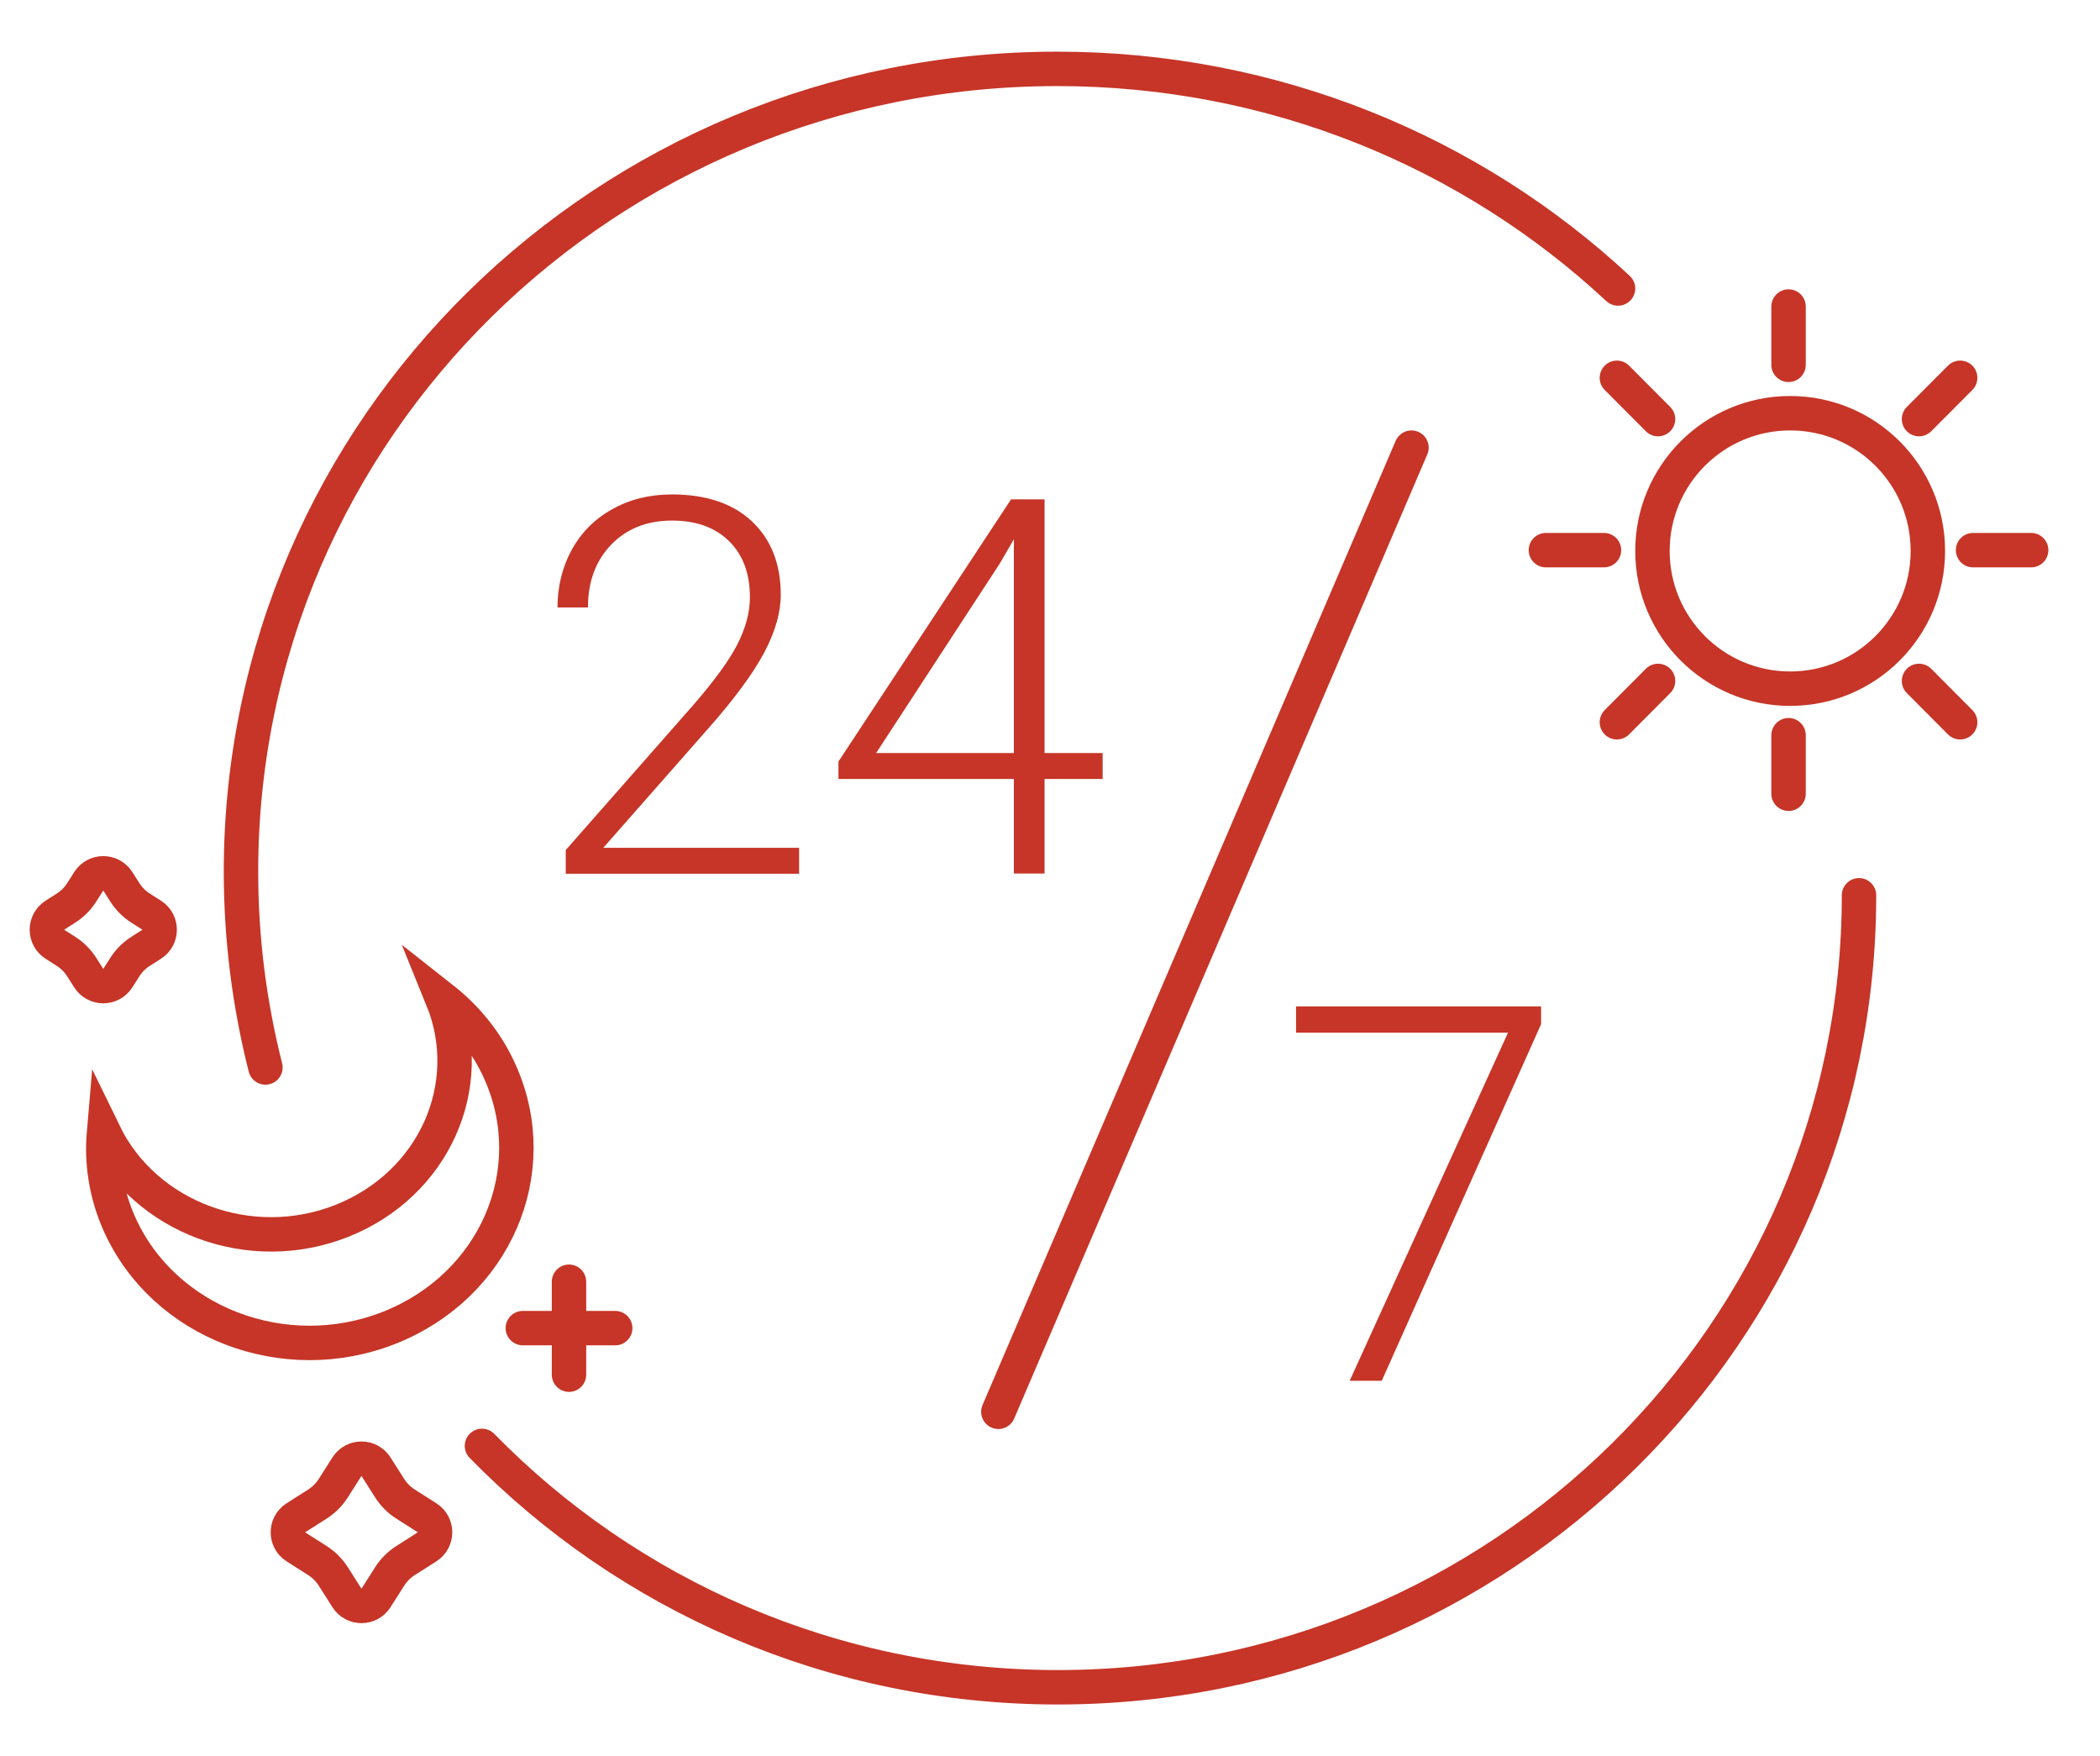 <svg width="61" height="51" viewBox="0 0 61 51" fill="none" xmlns="http://www.w3.org/2000/svg">
<path d="M14 41.99C18.229 46.313 24.16 49 30.73 49C43.585 49 54 38.7 54 26" stroke="#C63527" stroke-miterlimit="10" stroke-linecap="round"/>
<path d="M47 8.378C42.757 4.427 37.022 2 30.708 2C17.617 2 7 12.441 7 25.314C7 27.275 7.249 29.178 7.71 31" stroke="#C63527" stroke-miterlimit="10" stroke-linecap="round"/>
<path d="M23.218 25.374H16.434V24.686L20.149 20.463C20.764 19.752 21.191 19.164 21.426 18.699C21.66 18.235 21.783 17.788 21.783 17.347C21.783 16.659 21.584 16.118 21.18 15.718C20.775 15.318 20.225 15.118 19.522 15.118C18.795 15.118 18.204 15.353 17.753 15.818C17.302 16.288 17.079 16.894 17.079 17.641H16.194C16.194 17.029 16.335 16.471 16.604 15.971C16.88 15.471 17.272 15.071 17.782 14.789C18.292 14.501 18.872 14.359 19.516 14.359C20.506 14.359 21.285 14.618 21.842 15.142C22.398 15.665 22.679 16.376 22.679 17.276C22.679 17.782 22.521 18.341 22.205 18.94C21.889 19.54 21.338 20.293 20.541 21.193L17.524 24.621H23.212V25.374H23.218Z" fill="#C63527"/>
<path d="M30.342 21.869H32.029V22.622H30.342V25.368H29.451V22.622H24.355V22.116L29.369 14.501H30.342V21.869ZM25.45 21.869H29.451V15.659L29.053 16.347L25.45 21.869Z" fill="#C63527"/>
<path d="M44.765 29.743L40.137 40.099H39.205L43.804 29.99H37.647V29.226H44.765V29.743Z" fill="#C63527"/>
<path d="M14.53 31.143C14.149 30.281 13.561 29.561 12.848 29C13.88 31.532 12.604 34.389 9.939 35.452C7.274 36.514 4.215 35.363 3.02 32.902C2.945 33.775 3.082 34.673 3.464 35.534C4.746 38.415 8.262 39.767 11.315 38.557C14.38 37.341 15.813 34.023 14.53 31.143Z" stroke="#C63527" stroke-miterlimit="10"/>
<path d="M41 13L29 41" stroke="#C63527" stroke-miterlimit="10" stroke-linecap="round"/>
<path d="M59 15.977H57.313" stroke="#C63527" stroke-miterlimit="10" stroke-linecap="round"/>
<path d="M46.592 15.977H44.905" stroke="#C63527" stroke-miterlimit="10" stroke-linecap="round"/>
<path d="M51.953 23.051V21.351" stroke="#C63527" stroke-miterlimit="10" stroke-linecap="round"/>
<path d="M51.953 10.595V8.902" stroke="#C63527" stroke-miterlimit="10" stroke-linecap="round"/>
<path d="M56.938 20.975L55.743 19.775" stroke="#C63527" stroke-miterlimit="10" stroke-linecap="round"/>
<path d="M48.162 12.171L46.967 10.972" stroke="#C63527" stroke-miterlimit="10" stroke-linecap="round"/>
<path d="M46.967 20.975L48.162 19.775" stroke="#C63527" stroke-miterlimit="10" stroke-linecap="round"/>
<path d="M55.743 12.171L56.938 10.972" stroke="#C63527" stroke-miterlimit="10" stroke-linecap="round"/>
<path d="M52 20C54.209 20 56 18.209 56 16C56 13.791 54.209 12 52 12C49.791 12 48 13.791 48 16C48 18.209 49.791 20 52 20Z" stroke="#C63527" stroke-miterlimit="10"/>
<path d="M16.528 37.223V39.922" stroke="#C63527" stroke-miterlimit="10" stroke-linecap="round"/>
<path d="M17.87 38.57H15.187" stroke="#C63527" stroke-miterlimit="10" stroke-linecap="round"/>
<path d="M10.078 42.594C10.275 42.285 10.725 42.285 10.922 42.594L11.32 43.22C11.438 43.405 11.595 43.562 11.78 43.68L12.406 44.078C12.715 44.275 12.715 44.725 12.406 44.922L11.78 45.32C11.595 45.438 11.438 45.595 11.32 45.78L10.922 46.406C10.725 46.715 10.275 46.715 10.078 46.406L9.68 45.78C9.562 45.595 9.405 45.438 9.22 45.32L8.594 44.922C8.285 44.725 8.285 44.275 8.594 44.078L9.22 43.68C9.405 43.562 9.562 43.405 9.68 43.22L10.078 42.594Z" stroke="#C63527" stroke-linejoin="round"/>
<path d="M2.578 25.594C2.775 25.285 3.225 25.285 3.422 25.594L3.626 25.914C3.743 26.099 3.901 26.256 4.086 26.374L4.406 26.578C4.715 26.775 4.715 27.225 4.406 27.422L4.086 27.626C3.901 27.744 3.743 27.901 3.626 28.086L3.422 28.406C3.225 28.715 2.775 28.715 2.578 28.406L2.374 28.086C2.257 27.901 2.099 27.744 1.914 27.626L1.594 27.422C1.285 27.225 1.285 26.775 1.594 26.578L1.914 26.374C2.099 26.256 2.257 26.099 2.374 25.914L2.578 25.594Z" stroke="#C63527"/>
</svg>

